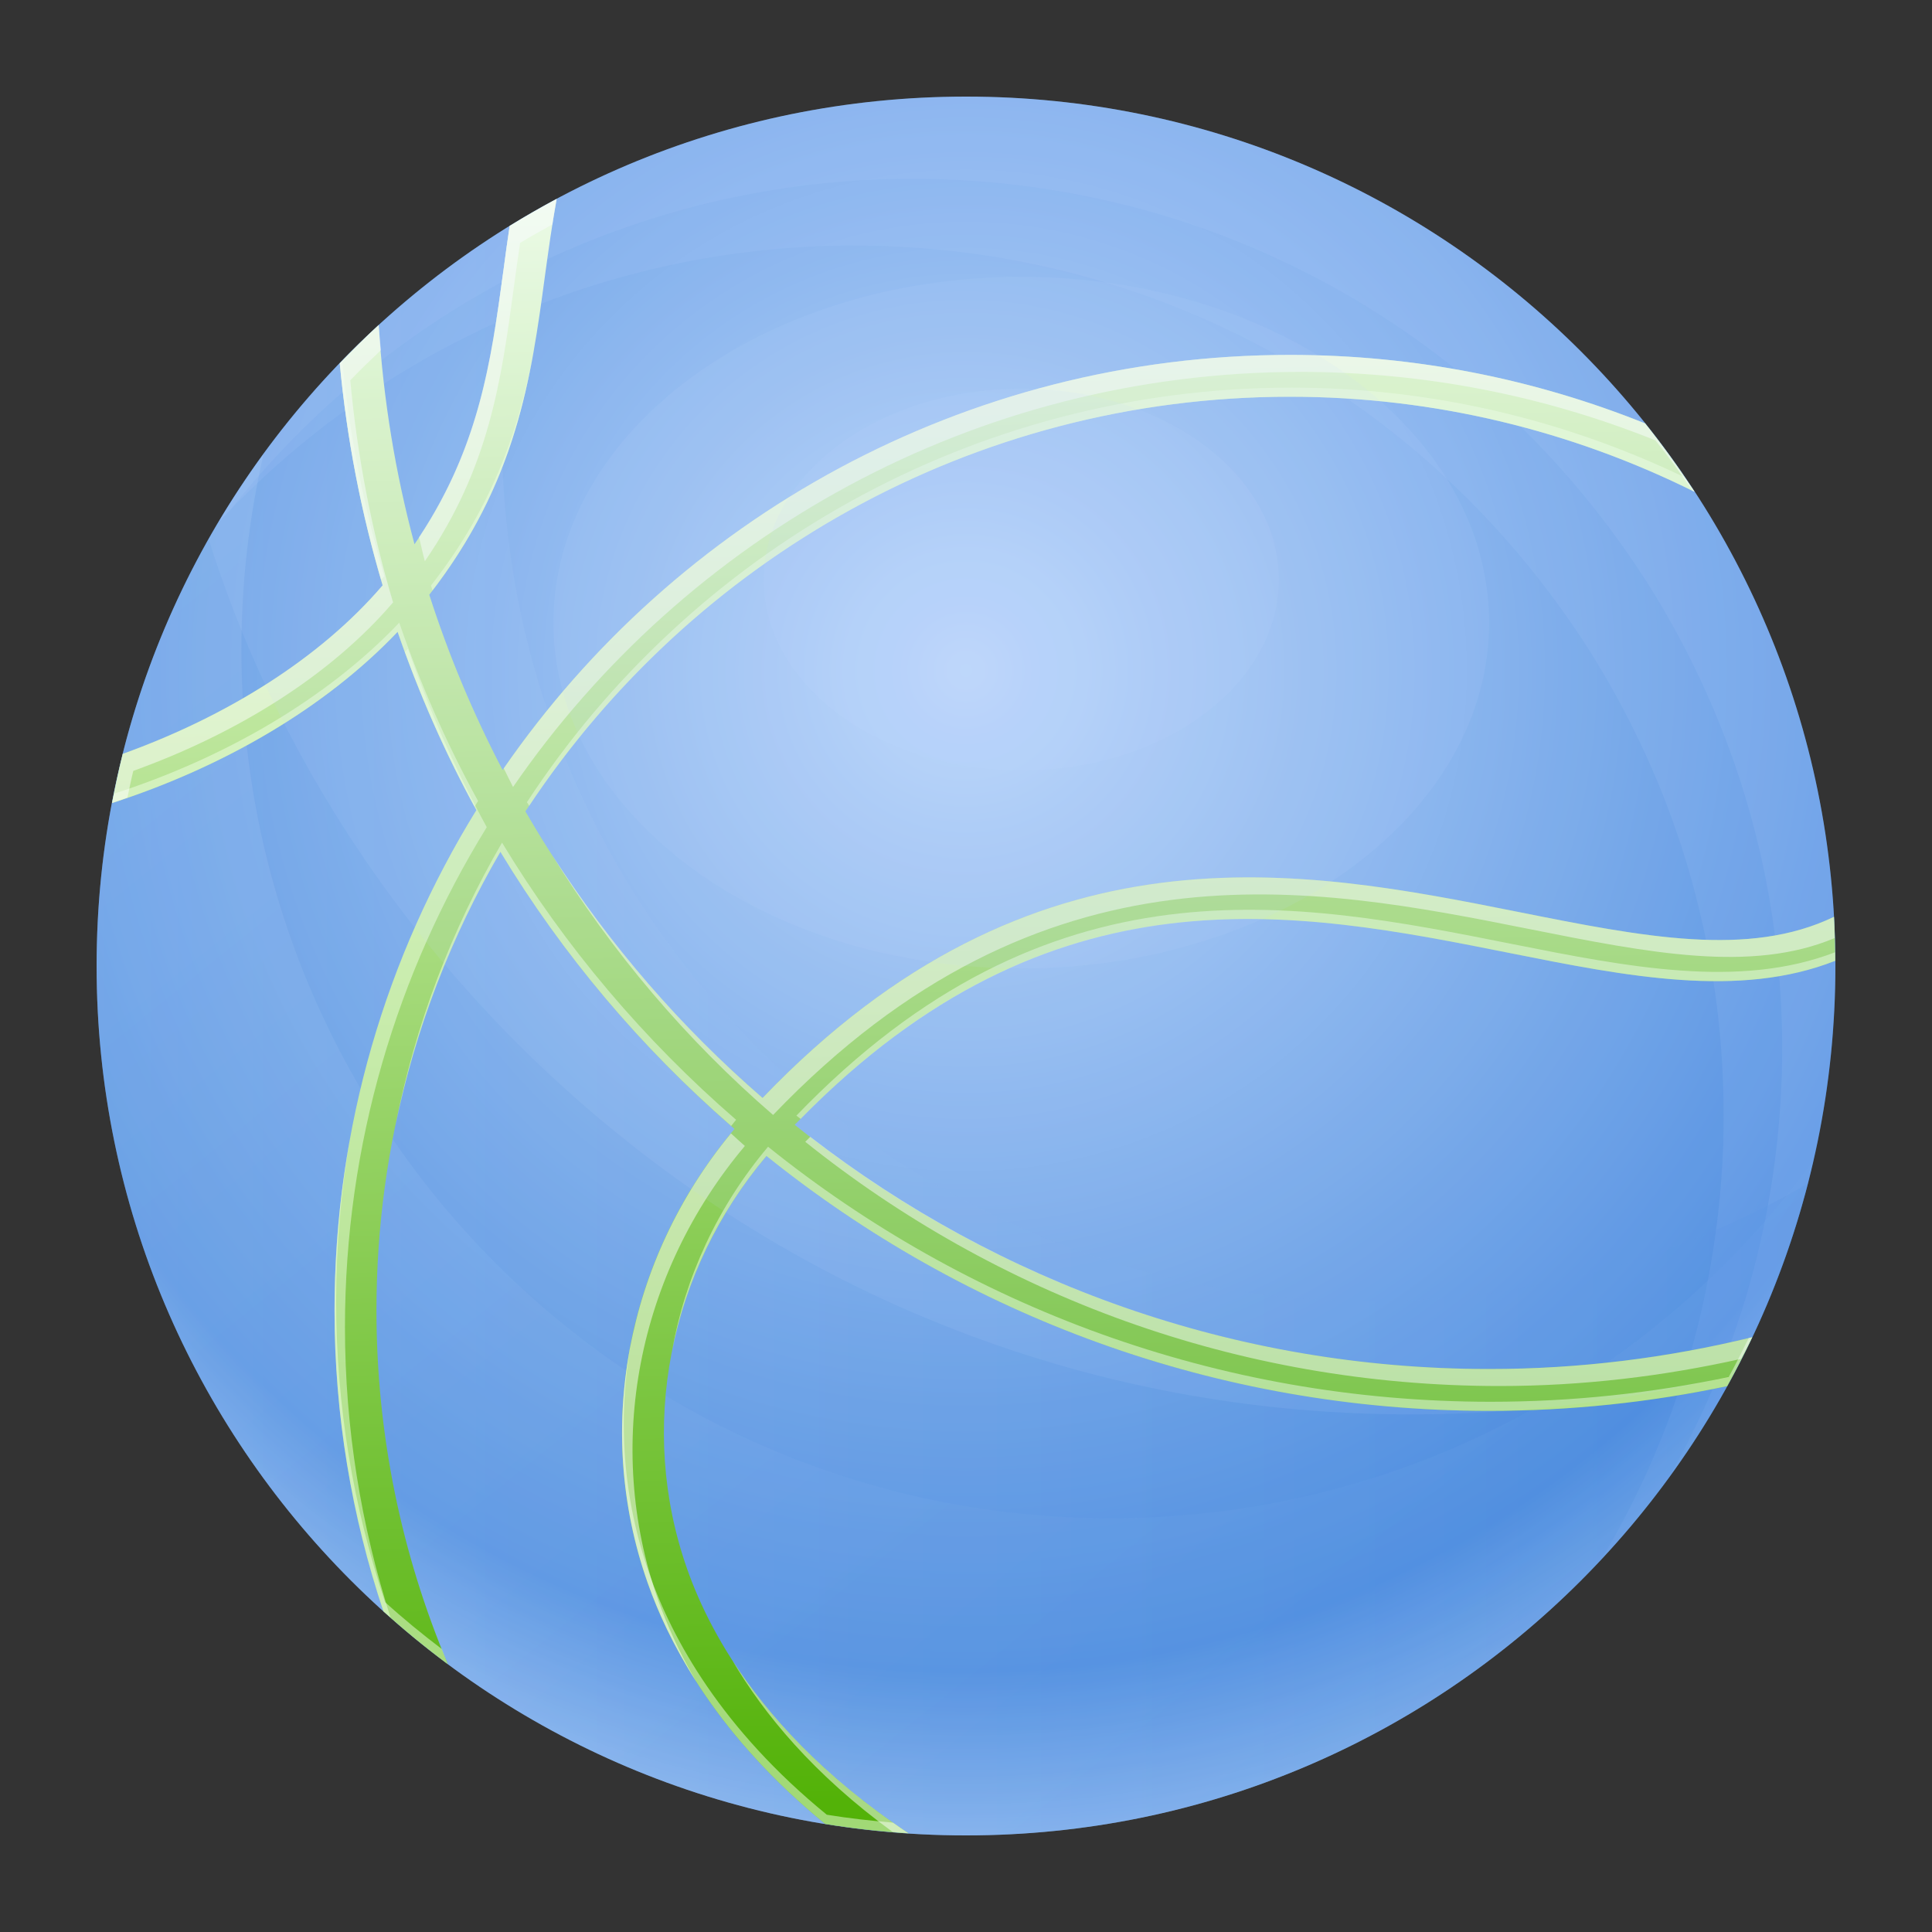 <svg width="20" height="20" viewBox="0 0 20 20" fill="none" xmlns="http://www.w3.org/2000/svg">
<rect x="0" y="0" width="20" height="20" fill="#333333" stroke="none"/>
<path d="M10 19C14.971 19 19 14.971 19 10C19 5.029 14.971 1 10 1C5.029 1 1 5.029 1 10C1 14.971 5.029 19 10 19Z" fill="url(#paint0_radial_3003_10526)"/>
<path opacity="0.1" d="M8.843 2.542C13.814 2.542 17.843 6.571 17.843 11.542C17.843 13.22 17.383 14.789 16.583 16.134C18.082 14.526 19 12.371 19 10C19 5.029 14.97 1 10 1C6.707 1 3.829 2.769 2.26 5.408C3.903 3.645 6.244 2.542 8.843 2.542Z" fill="#BFDBFF"/>
<path opacity="0.1" d="M9.449 1.851C14.42 1.851 18.449 5.881 18.449 10.851C18.449 12.464 18.023 13.977 17.28 15.286C18.36 13.802 19 11.976 19 10C19 5.029 14.97 1 10 1C6.707 1 3.829 2.769 2.26 5.408C2.298 5.367 2.338 5.329 2.377 5.288C4.025 3.196 6.579 1.851 9.449 1.851Z" fill="#BFDBFF"/>
<path opacity="0.2" d="M14.195 13.47C9.224 13.47 5.195 9.44 5.195 4.47C5.195 3.693 5.293 2.939 5.479 2.219C2.801 3.779 1 6.678 1 10C1 14.971 5.029 19 10 19C14.193 19 17.717 16.132 18.716 12.251C17.387 13.024 15.844 13.47 14.195 13.47Z" fill="url(#paint1_linear_3003_10526)"/>
<path opacity="0.2" d="M11.499 15.717C6.528 15.717 2.499 11.687 2.499 6.717C2.499 6.022 2.58 5.347 2.729 4.698C1.643 6.185 1 8.017 1 10C1 14.971 5.029 19 10 19C14.276 19 17.853 16.017 18.77 12.018C17.133 14.259 14.487 15.717 11.499 15.717Z" fill="url(#paint2_linear_3003_10526)"/>
<path d="M3.97 16.68C4.183 16.873 4.405 17.055 4.636 17.227C4.161 16.1 3.897 14.862 3.897 13.564C3.897 11.835 4.366 10.214 5.18 8.818C5.833 9.898 6.653 10.865 7.603 11.687C6.489 13.008 6.142 14.787 6.704 16.384C6.943 17.066 7.455 17.994 8.542 18.881C8.825 18.927 9.113 18.959 9.404 18.978C7.984 18.033 7.373 16.981 7.113 16.241C6.602 14.789 6.92 13.169 7.935 11.966C9.984 13.615 12.586 14.605 15.415 14.605C16.26 14.605 17.084 14.517 17.88 14.349C17.971 14.183 18.058 14.015 18.139 13.843C17.265 14.056 16.354 14.172 15.415 14.172C12.698 14.172 10.199 13.224 8.227 11.644C10.855 8.916 13.392 9.419 15.635 9.867C16.839 10.107 18.005 10.338 18.998 9.946C18.998 9.794 18.993 9.642 18.985 9.491C18.104 9.915 17.017 9.7 15.72 9.441C13.477 8.994 10.695 8.443 7.894 11.366C6.919 10.523 6.087 9.521 5.439 8.399C7.129 5.817 10.045 4.107 13.354 4.107C14.858 4.107 16.279 4.463 17.542 5.091C17.382 4.847 17.212 4.61 17.03 4.383C15.893 3.926 14.653 3.674 13.354 3.674C9.975 3.674 6.988 5.378 5.203 7.971C4.901 7.393 4.646 6.787 4.444 6.157C5.35 4.995 5.499 3.909 5.641 2.858C5.678 2.59 5.714 2.324 5.763 2.059C5.597 2.148 5.435 2.241 5.276 2.339C5.253 2.493 5.232 2.647 5.212 2.8C5.082 3.755 4.958 4.663 4.291 5.634C4.095 4.903 3.969 4.145 3.92 3.365C3.782 3.492 3.648 3.625 3.517 3.761C3.591 4.551 3.741 5.32 3.961 6.06C3.31 6.82 2.34 7.419 1.271 7.804C1.229 7.971 1.193 8.142 1.16 8.313C2.305 7.943 3.363 7.333 4.116 6.541C4.337 7.182 4.609 7.8 4.932 8.387C4.002 9.894 3.464 11.667 3.464 13.564C3.464 14.653 3.643 15.7 3.97 16.68Z" fill="url(#paint3_linear_3003_10526)"/>
<g opacity="0.5">
<path d="M5.229 2.705C5.245 2.582 5.262 2.46 5.28 2.337C5.279 2.338 5.278 2.338 5.276 2.339C5.253 2.493 5.232 2.647 5.212 2.799C5.18 3.033 5.148 3.264 5.109 3.494C5.157 3.233 5.193 2.971 5.229 2.705Z" fill="#F0FFE4"/>
<path d="M3.978 5.965C3.765 5.247 3.619 4.502 3.543 3.736C3.535 3.744 3.526 3.752 3.518 3.761C3.589 4.53 3.734 5.279 3.945 6C3.956 5.988 3.968 5.977 3.978 5.965Z" fill="#F0FFE4"/>
<path d="M5.455 8.304C5.462 8.317 5.471 8.329 5.478 8.342C7.174 5.793 10.069 4.107 13.353 4.107C14.857 4.107 16.278 4.463 17.541 5.091C17.508 5.04 17.472 4.991 17.437 4.94C16.204 4.349 14.827 4.013 13.37 4.013C10.061 4.013 7.145 5.722 5.455 8.304Z" fill="#F0FFE4"/>
<path d="M4.478 6.111C5.147 5.236 5.391 4.404 5.531 3.597C5.386 4.389 5.13 5.205 4.461 6.062C4.466 6.079 4.473 6.095 4.478 6.111Z" fill="#F0FFE4"/>
<path d="M4.913 8.351C4.925 8.331 4.936 8.311 4.949 8.292C4.626 7.705 4.354 7.087 4.133 6.446C3.381 7.237 2.325 7.846 1.181 8.216C1.175 8.249 1.166 8.28 1.16 8.313C2.305 7.942 3.363 7.333 4.116 6.54C4.333 7.169 4.599 7.775 4.913 8.351Z" fill="#F0FFE4"/>
<path d="M17.896 14.254C17.101 14.422 16.276 14.511 15.431 14.511C12.602 14.511 10.001 13.52 7.951 11.871C7.428 12.491 7.092 13.222 6.957 13.984C7.102 13.256 7.433 12.56 7.934 11.966C9.984 13.615 12.585 14.605 15.415 14.605C16.259 14.605 17.084 14.517 17.879 14.349C17.971 14.183 18.057 14.015 18.138 13.843C18.127 13.846 18.115 13.848 18.103 13.851C18.036 13.986 17.969 14.122 17.896 14.254Z" fill="#F0FFE4"/>
<path d="M15.652 9.772C13.408 9.325 10.872 8.821 8.244 11.549C8.259 11.561 8.274 11.571 8.288 11.583C10.895 8.926 13.409 9.423 15.635 9.867C16.838 10.107 18.005 10.338 18.998 9.946C18.998 9.917 18.996 9.888 18.996 9.858C18.007 10.239 16.848 10.01 15.652 9.772Z" fill="#F0FFE4"/>
<path d="M3.986 16.585C3.659 15.605 3.48 14.558 3.48 13.469C3.48 12.893 3.53 12.328 3.625 11.778C3.519 12.357 3.463 12.954 3.463 13.564C3.463 14.653 3.642 15.7 3.969 16.68C4.182 16.873 4.404 17.055 4.635 17.227C4.614 17.176 4.595 17.123 4.574 17.071C4.371 16.917 4.174 16.756 3.986 16.585Z" fill="#F0FFE4"/>
<path d="M8.559 18.786C7.472 17.899 6.96 16.971 6.721 16.29C6.448 15.513 6.391 14.694 6.531 13.904C6.369 14.723 6.42 15.577 6.704 16.384C6.943 17.066 7.455 17.994 8.542 18.881C8.825 18.927 9.113 18.959 9.404 18.978C9.349 18.942 9.298 18.905 9.245 18.868C9.014 18.848 8.785 18.823 8.559 18.786Z" fill="#F0FFE4"/>
<path d="M7.569 11.656C7.586 11.635 7.602 11.613 7.62 11.592C6.671 10.77 5.85 9.803 5.197 8.723C4.675 9.619 4.297 10.609 4.092 11.659C4.301 10.644 4.674 9.687 5.18 8.818C5.825 9.885 6.634 10.841 7.569 11.656Z" fill="#F0FFE4"/>
</g>
<g opacity="0.5">
<path d="M5.311 8.147C7.096 5.554 10.083 3.85 13.462 3.85C14.76 3.85 16.001 4.102 17.137 4.559C17.273 4.728 17.399 4.904 17.522 5.082C17.528 5.085 17.535 5.088 17.541 5.091C17.381 4.847 17.211 4.61 17.029 4.383C15.892 3.926 14.652 3.674 13.353 3.674C9.982 3.674 7.001 5.371 5.215 7.954C5.247 8.018 5.278 8.083 5.311 8.147Z" fill="white"/>
<path d="M7.894 11.366C7.05 10.635 6.313 9.785 5.709 8.84C6.332 9.855 7.106 10.767 8.003 11.542C10.804 8.619 13.586 9.171 15.829 9.617C17.076 9.866 18.13 10.073 18.992 9.711C18.99 9.638 18.989 9.564 18.985 9.491C18.105 9.915 17.017 9.7 15.72 9.441C13.477 8.994 10.695 8.443 7.894 11.366Z" fill="white"/>
<path d="M7.582 17.189C7.907 17.744 8.424 18.369 9.24 18.964C9.295 18.968 9.35 18.975 9.405 18.978C8.52 18.389 7.95 17.759 7.582 17.189Z" fill="white"/>
<path d="M8.388 11.768C8.371 11.786 8.353 11.802 8.336 11.82C10.308 13.4 12.806 14.348 15.524 14.348C16.383 14.348 17.218 14.247 18.024 14.067C18.062 13.992 18.103 13.919 18.139 13.843C17.265 14.056 16.354 14.172 15.415 14.172C12.771 14.172 10.335 13.272 8.388 11.768Z" fill="white"/>
<path d="M6.812 16.561C6.251 14.963 6.598 13.184 7.711 11.863C7.662 11.821 7.615 11.776 7.567 11.733C6.483 13.049 6.149 14.805 6.704 16.384C6.81 16.687 6.971 17.038 7.21 17.412C7.029 17.104 6.902 16.815 6.812 16.561Z" fill="white"/>
<path d="M3.571 13.74C3.571 11.843 4.109 10.07 5.039 8.563C4.717 7.976 4.445 7.358 4.223 6.717C4.213 6.727 4.202 6.737 4.191 6.748C4.398 7.315 4.644 7.863 4.931 8.387C4.001 9.894 3.463 11.667 3.463 13.564C3.463 14.653 3.642 15.7 3.969 16.68C3.993 16.702 4.018 16.722 4.042 16.743C3.739 15.795 3.571 14.787 3.571 13.74Z" fill="#F0FFE4"/>
<path d="M4.398 5.81C5.066 4.839 5.19 3.931 5.319 2.976C5.34 2.823 5.361 2.669 5.384 2.515C5.493 2.448 5.606 2.386 5.719 2.323C5.732 2.235 5.746 2.147 5.762 2.059C5.597 2.148 5.435 2.241 5.276 2.339C5.252 2.493 5.231 2.647 5.211 2.799C5.085 3.731 4.962 4.617 4.338 5.561C4.358 5.644 4.376 5.728 4.398 5.81Z" fill="white"/>
<path d="M1.38 7.98C2.449 7.595 3.419 6.996 4.069 6.236C3.849 5.496 3.699 4.727 3.626 3.937C3.728 3.83 3.835 3.727 3.943 3.625C3.936 3.538 3.926 3.452 3.92 3.365C3.782 3.492 3.648 3.625 3.517 3.761C3.591 4.551 3.741 5.32 3.961 6.059C3.31 6.82 2.34 7.419 1.271 7.804C1.229 7.971 1.193 8.141 1.16 8.313C1.214 8.295 1.266 8.275 1.319 8.257C1.339 8.164 1.357 8.071 1.38 7.98Z" fill="white"/>
</g>
<path opacity="0.1" d="M10.572 10.025C13.247 10.025 15.415 8.422 15.415 6.446C15.415 4.469 13.247 2.866 10.572 2.866C7.897 2.866 5.729 4.469 5.729 6.446C5.729 8.422 7.897 10.025 10.572 10.025Z" fill="#BFDBFF"/>
<path opacity="0.1" d="M13.238 6C13.238 7.091 12.044 7.976 10.572 7.976C9.1 7.976 7.906 7.091 7.906 6C7.906 4.909 9.1 4.024 10.572 4.024C12.044 4.024 13.238 4.909 13.238 6Z" fill="#BFDBFF"/>
<path opacity="0.1" d="M17.939 14.239C17.943 14.232 17.946 14.225 17.95 14.218C17.965 14.19 17.979 14.162 17.994 14.135C18 14.122 18.007 14.109 18.014 14.096C18.04 14.044 18.067 13.993 18.092 13.941C18.108 13.909 18.123 13.876 18.138 13.843C18.139 13.843 18.139 13.843 18.139 13.843C18.144 13.832 18.149 13.82 18.154 13.809C18.162 13.792 18.17 13.775 18.178 13.758C18.182 13.748 18.187 13.739 18.192 13.728C18.216 13.675 18.239 13.622 18.263 13.569C18.283 13.521 18.304 13.472 18.324 13.423C18.356 13.344 18.388 13.264 18.418 13.184C18.437 13.135 18.455 13.086 18.473 13.037C18.497 12.97 18.519 12.903 18.542 12.836C18.544 12.828 18.547 12.821 18.549 12.813C18.553 12.8 18.557 12.787 18.562 12.774C18.575 12.732 18.59 12.689 18.603 12.646C18.611 12.621 18.619 12.595 18.626 12.57C18.633 12.549 18.638 12.528 18.644 12.508C18.644 12.508 18.644 12.507 18.644 12.507C18.649 12.49 18.654 12.473 18.658 12.455C18.678 12.387 18.698 12.319 18.716 12.251C18.721 12.23 18.725 12.21 18.73 12.19C18.744 12.132 18.757 12.074 18.77 12.017C18.773 12.004 18.776 11.992 18.778 11.98C18.794 11.909 18.811 11.839 18.825 11.768C18.835 11.715 18.844 11.662 18.854 11.61C18.865 11.546 18.877 11.482 18.887 11.418C18.892 11.39 18.896 11.364 18.9 11.336C18.906 11.296 18.911 11.254 18.916 11.213C18.926 11.142 18.935 11.071 18.943 10.999C18.947 10.965 18.951 10.932 18.955 10.898C18.957 10.87 18.959 10.841 18.962 10.813C18.969 10.729 18.975 10.644 18.98 10.558C18.983 10.523 18.986 10.488 18.988 10.452C18.989 10.438 18.989 10.423 18.99 10.409C18.996 10.273 19 10.137 19 10C19 9.829 18.994 9.66 18.984 9.491V9.491C18.886 7.718 18.273 6.084 17.294 4.731C17.294 4.731 17.294 4.731 17.293 4.73C17.208 4.612 17.12 4.497 17.029 4.383C17.029 4.383 17.029 4.383 17.029 4.383C15.38 2.322 12.845 1 9.999 1C9.814 1 9.63 1.007 9.447 1.019C9.393 1.022 9.339 1.027 9.285 1.031C9.15 1.041 9.017 1.055 8.884 1.071C8.831 1.078 8.777 1.084 8.724 1.092C8.553 1.116 8.383 1.144 8.214 1.178C8.208 1.179 8.201 1.18 8.194 1.181C8.017 1.217 7.843 1.26 7.67 1.306C7.624 1.318 7.579 1.332 7.533 1.345C7.402 1.382 7.271 1.423 7.142 1.466C7.097 1.481 7.052 1.496 7.007 1.512C6.844 1.569 6.683 1.63 6.524 1.696C6.522 1.697 6.518 1.698 6.516 1.7C6.348 1.77 6.184 1.846 6.022 1.926C5.991 1.942 5.96 1.958 5.928 1.974C5.873 2.002 5.817 2.03 5.762 2.059C5.687 2.099 5.614 2.141 5.54 2.183C5.508 2.202 5.475 2.221 5.442 2.24C5.386 2.273 5.331 2.305 5.276 2.339L5.276 2.339C5.024 2.495 4.78 2.663 4.545 2.842C4.529 2.855 4.513 2.868 4.497 2.881C4.369 2.979 4.244 3.082 4.122 3.187C4.101 3.205 4.08 3.223 4.06 3.241C3.784 3.484 3.522 3.743 3.278 4.017C3.274 4.022 3.269 4.027 3.265 4.033C3.262 4.035 3.26 4.038 3.258 4.04C3.253 4.046 3.248 4.051 3.244 4.057C3.135 4.18 3.03 4.307 2.928 4.436C2.917 4.45 2.907 4.463 2.896 4.476C2.888 4.486 2.88 4.497 2.872 4.507C2.823 4.57 2.775 4.634 2.728 4.698V4.698C2.728 4.698 2.728 4.698 2.728 4.699C2.557 4.933 2.397 5.175 2.249 5.426C2.236 5.448 2.224 5.47 2.211 5.492C2.206 5.501 2.2 5.51 2.195 5.519C2.184 5.54 2.172 5.56 2.16 5.58C3.944 11.284 10.205 16.089 17.939 14.239Z" fill="#BFDBFF"/>
<defs>
<radialGradient id="paint0_radial_3003_10526" cx="0" cy="0" r="1" gradientUnits="userSpaceOnUse" gradientTransform="translate(10 6.928) scale(13.157)">
<stop stop-color="#BCD7F9"/>
<stop offset="0.791" stop-color="#498ADE"/>
<stop offset="1" stop-color="#BCD7F9"/>
</radialGradient>
<linearGradient id="paint1_linear_3003_10526" x1="1" y1="10.61" x2="18.716" y2="10.61" gradientUnits="userSpaceOnUse">
<stop stop-color="#BCD7F9"/>
<stop offset="1" stop-color="#498ADE"/>
</linearGradient>
<linearGradient id="paint2_linear_3003_10526" x1="2.237" y1="3.087" x2="16.948" y2="21.376" gradientUnits="userSpaceOnUse">
<stop stop-color="#BCD7F9"/>
<stop offset="1" stop-color="#498ADE"/>
</linearGradient>
<linearGradient id="paint3_linear_3003_10526" x1="9.913" y1="1.919" x2="10.401" y2="23.009" gradientUnits="userSpaceOnUse">
<stop stop-color="#F0FFE4"/>
<stop offset="0.791" stop-color="#53B208"/>
</linearGradient>
</defs>
</svg>
